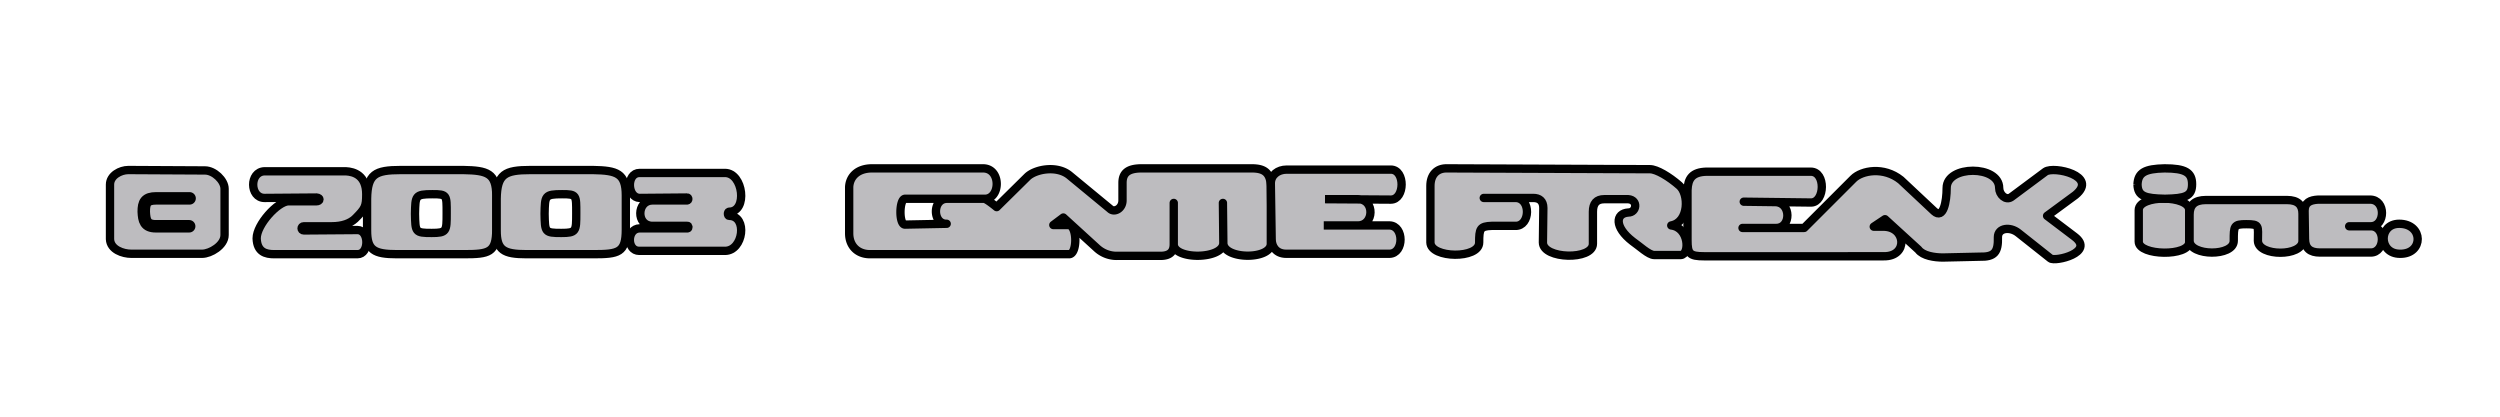 <svg xmlns="http://www.w3.org/2000/svg" xmlns:xlink="http://www.w3.org/1999/xlink" viewBox="0 0 600 100" height="378" width="600mm"><g transform="translate(0 -197)"><path d="M49.2 237.9c2.2 0 4.7 2.4 4.7 4.4v11.1c0 2.5-3.4 4.5-5.4 4.5h-17c-2 0-5-1-5.1-3.5v-13.1c0-2.2 2.5-3.5 4.4-3.5z" fill="#bdbcbf" stroke="#000" stroke-width="2"/><path d="M45.5 244.6h-8c-2.5 0-3 1-3 3.2.1 2.1.4 3.5 2.9 3.5h8" fill="none" stroke="#000" stroke-width="3" stroke-linecap="round" stroke-linejoin="round"/><path id="a" d="M111.2 237.8h-15c-6.2 0-8 1-8.1 6.9v7.6c0 4.7 1.6 5.7 7.2 5.7h16c6.1 0 7.8-.4 7.8-5.9v-8.2c0-5.3-2.1-6-7.9-6.1zm-7.4 5.8c3.5 0 3.4.2 3.4 4.6 0 4.3 0 4.7-3.6 4.7-4 0-3.9-.2-4-4.6.1-4.3 0-4.7 4.2-4.7z" fill="#bdbcbf" stroke="#000" stroke-width="2"/><path d="M83 238.1c2 .1 4.9 1 4.9 5.5 0 3-.3 3.5-2.7 5.9-1.2 1.1-3 1.8-5.6 1.8h-6.7c-.7 0-.7 1 0 1l12.9-.1c2.8 0 2.9 5.8 0 5.8H65.8c-2 0-4.1-.5-4.2-3.8 0-3.3 5-8.8 7.6-8.9h6.8c.8 0 1-.8 0-.9l-12.5.1c-3.6 0-3.7-6.3 0-6.4z" fill="#bdbcbf" stroke="#000" stroke-width="2"/><use transform="translate(31.1)" height="100%" width="100%" xlink:href="#a"/><path d="M153.5 244.5c-3-.1-3.2-6 0-6H174c4.4 0 5.5 9.3 1 9.3-.4 0-.4 1 0 1 4.5 0 3.4 8.4-1 8.4h-20.6c-3 0-3-5.3.1-5.4H165c.3 0 .3-.6 0-.6h-8.4c-4 0-3.8-6.1 0-6.1h8.3c.4 0 .4-.7 0-.7z" fill="#bdbcbf" stroke="#000" stroke-width="2"/><path d="M236 237.4h-26.7c-3.6 0-5.4 2.1-5.5 4.5V253c0 3 2 5 5 5h47.8c2 0 2-7-.2-7h-3.6l2.4-1.8 8 7.3a7 7 0 0 0 5 1.9h10.3c2.6 0 3.2-1.3 3.2-2.8v-9.9 9.9c0 3.8 11.9 3.7 11.9-.3l-.1-9.6.1 9.6c0 4 11.4 4.1 11.4.2v-13.8c-.1-3.3-1.6-4.3-4.6-4.3H274c-3.5 0-4.6 1.3-4.6 3.5v4.2c0 2-2 3-3 2l-9.7-8c-3-2.5-8.2-1.5-10.1.3l-7.4 7.3s-2.4-2-3-2h-8.9c-3.6 0-3.5 6.1-.1 6l-10 .2c-1.5 0-1.4-6.1 0-6.2h19c3.9.2 4.2-7.2-.2-7.3z" fill="#bdbcbf" stroke="#000" stroke-width="2" stroke-linecap="round" stroke-linejoin="round"/><path d="M308.8 237.7h25c3.5 0 3.4 7.2 0 7.2l-15.8-.1h8c4 .1 3.8 6.3-.1 6.3h-8.2 15.8c3.5.1 3.5 6.7 0 6.8h-24.8c-2.5 0-3.5-1.8-3.5-3.5L305 241c0-2 1.7-3.3 3.8-3.3z" fill="#bdbcbf" stroke="#000" stroke-width="2"/><path d="M343.3 241.6c0-2.6 1.5-4.3 4.1-4.2l48.6.2c1.6 0 4.6 1.8 7 3.9 2.4 2 2.4 8.8-1.9 9.6 4.3.5 4.5 7 2.3 7.1H397c-1.3 0-3.6-2.2-5.2-3.3-4.4-3.4-4.1-6.7-1-6.9 2 0 2.4-3 0-3.2H385c-1.8 0-2.7 1-2.7 3v7.7c0 4-12 3.7-12-.3l.1-8.3c0-1.7-1-2.4-2.4-2.4h-11.9 7.6c3.8 0 3.6 6.8 0 6.7h-5.7c-2.8.1-3 .7-3 4 0 4-11.6 3.8-11.7 0z" fill="#bdbcbf" stroke="#000" stroke-width="2" stroke-linecap="round" stroke-linejoin="round"/><path d="M409.4 238.2h25.2c3.6 0 3.4 7.3.1 7.4l-16.2-.2 7.6.1c3.8.1 3.8 6.2.2 6.2h-8.1H433l11.8-11.8c2-2 7.3-3 11.4.3l8 7.5c2.2 2 3-2.3 3-5.6 0-5.5 12.6-5.5 12.6 0 0 1.6 1.6 3.1 2.9 2.2l8.2-6.1c2-1.4 12.8 1 7.2 5.6l-6.8 5 6.6 5c5 3.8-4.7 6.1-5.8 5.2l-7.7-6.1c-2-1.6-4.9-1.2-4.9 1 .1 3.6-.8 4.8-4.4 4.7l-8.8.2c-2 0-4.8-.4-5.9-1.9l-8-7.3-2.7 1.8h2.3c5.5 0 6 7.2.1 7.1H409c-3.5 0-4-.6-4-3.9v-12c.1-2.8 1.2-4.3 4.5-4.4zM513.3 255v-7.6c0-3.7 12.1-3.6 12.1 0v7.7c0 3.5-12.1 3.3-12.1-.1z" fill="#bdbcbf" stroke="#000" stroke-width="2" stroke-linecap="round" stroke-linejoin="round"/><path d="M513 241.3c.1-2.9 1.8-3.8 6.5-3.9 5 0 6.6 1 6.6 3.8 0 2.9-1.6 3.4-6.5 3.5-4.8-.1-6.5-.6-6.6-3.4zM525.5 254.8v-6.3c0-2.3 1.2-3.5 3.9-3.5h19.5c2.6 0 3.7 1.2 3.7 3.3v6.5c0 3.8-10.6 3.8-10.7 0 0-3.6.5-4-2.8-4-3 0-3 .4-3 4 0 3.8-10.5 3.7-10.6 0z" fill="#bdbcbf" stroke="#000" stroke-width="2"/><path d="M553.1 247.6c0-2 1.3-2.6 3.3-2.7h12.4c3.9 0 3.7 6.4.2 6.4h-5.2 5.2c3.6 0 3.5 6.3 0 6.3h-12.2c-2.4 0-3.6-1-3.6-3.3z" fill="#bdbcbf" stroke="#000" stroke-width="2" stroke-linecap="round" stroke-linejoin="round"/><path d="M575.8 250.7c-5 0-5 7.2.2 7.2 5.7.1 5.7-7.2-.2-7.2z" fill="#bdbcbf" stroke="#000" stroke-width="2"/></g></svg>